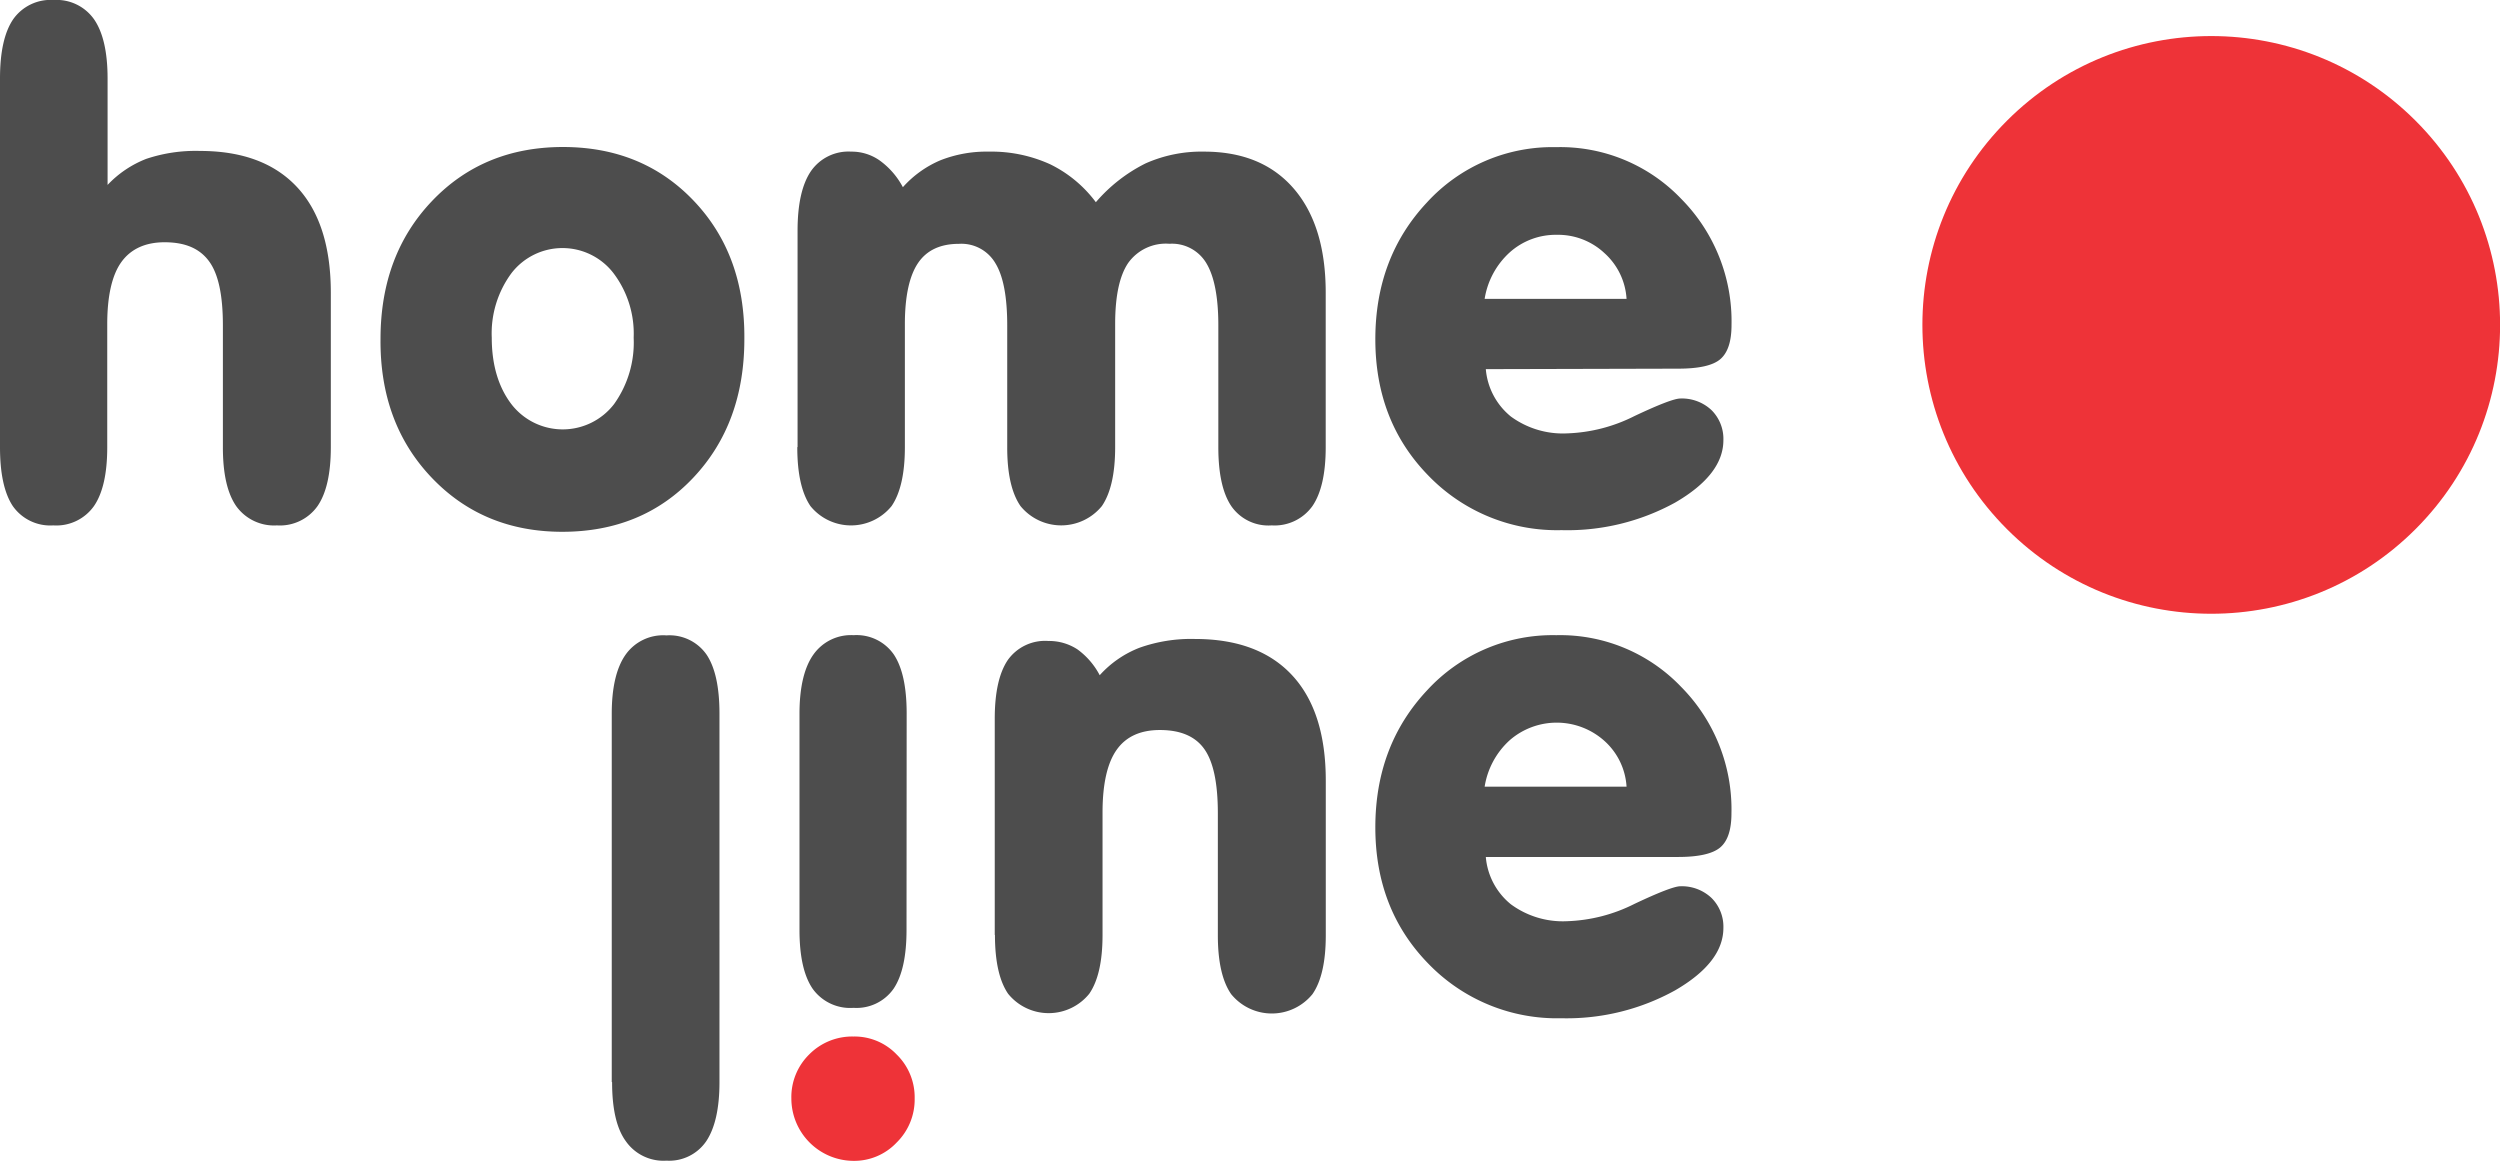 <svg xmlns="http://www.w3.org/2000/svg" viewBox="0 0 362.73 168.43"><defs><style>.cls-1{fill:#4d4d4d;}.cls-1,.cls-2{fill-rule:evenodd;}.cls-2,.cls-3{fill:#ee3338;}</style></defs><g id="Слой_2" data-name="Слой 2"><g id="Слой_1-2" data-name="Слой 1"><path class="cls-1" d="M15.61,26.83a15.43,15.43,0,0,1,5.61-3.78A22.55,22.55,0,0,1,29,21.9q9.22,0,14.11,5.26T48,42.49V64.88q0,5.75-1.93,8.55a6.69,6.69,0,0,1-5.89,2.8,6.75,6.75,0,0,1-5.91-2.8q-1.94-2.81-1.93-8.55V47.22c0-4.34-.64-7.44-2-9.3s-3.46-2.77-6.46-2.77c-2.83,0-4.92,1-6.27,2.87s-2.05,4.91-2.05,9V64.88q0,5.75-1.93,8.55a6.69,6.69,0,0,1-5.89,2.8,6.64,6.64,0,0,1-5.88-2.8Q0,70.63,0,64.88V11.4Q0,5.61,1.91,2.8A6.64,6.64,0,0,1,7.79,0a6.65,6.65,0,0,1,5.89,2.85c1.29,1.9,1.93,4.76,1.93,8.55V26.83ZM71.35,49c0,4,1,7.21,2.85,9.64a9.4,9.4,0,0,0,14.89,0A15.35,15.35,0,0,0,91.94,49,14.52,14.52,0,0,0,89,39.62a9.34,9.34,0,0,0-14.78,0A14.7,14.7,0,0,0,71.35,49Zm-16.14.18q0-12.16,7.46-20t19-7.85q11.56,0,19,7.82T108,49.2q0,12.25-7.4,20.1t-19,7.86q-11.51,0-19-7.89T55.21,49.2Zm60.51,15.68V33.5q0-5.8,1.93-8.65A6.62,6.62,0,0,1,123.51,22a7.05,7.05,0,0,1,4.12,1.28A11.28,11.28,0,0,1,131,27.16a15.29,15.29,0,0,1,5.46-3.91,18.23,18.23,0,0,1,7-1.25,20.6,20.6,0,0,1,8.9,1.83A18.24,18.24,0,0,1,159,29.34a23,23,0,0,1,7.21-5.63,19.94,19.94,0,0,1,8.5-1.71q8.37,0,13,5.36c3.09,3.58,4.64,8.61,4.64,15.13V64.88c0,3.83-.65,6.68-1.93,8.55a6.75,6.75,0,0,1-5.91,2.8,6.55,6.55,0,0,1-5.84-2.77q-1.9-2.79-1.9-8.58V47.22c0-4.09-.58-7.09-1.72-9a5.8,5.8,0,0,0-5.37-2.85,6.71,6.71,0,0,0-6,2.8c-1.26,1.87-1.88,4.82-1.88,8.85V64.88c0,3.83-.65,6.68-1.93,8.55a7.62,7.62,0,0,1-11.8,0q-1.94-2.81-1.93-8.55V47.22c0-4.12-.56-7.12-1.7-9a5.71,5.71,0,0,0-5.31-2.84c-2.71,0-4.69.94-5.94,2.8s-1.9,4.82-1.9,8.85V64.88c0,3.83-.65,6.68-1.93,8.55a7.58,7.58,0,0,1-11.77,0q-1.91-2.81-1.91-8.55ZM215.4,43.36H236a9.71,9.71,0,0,0-3.2-6.63,9.85,9.85,0,0,0-6.91-2.66,10,10,0,0,0-6.82,2.53,11.55,11.55,0,0,0-3.66,6.76Zm.18,10.2a9.92,9.92,0,0,0,3.63,6.87,12.78,12.78,0,0,0,8.17,2.45,23.35,23.35,0,0,0,9.78-2.52c3.6-1.7,5.81-2.54,6.65-2.54a6.27,6.27,0,0,1,4.51,1.68,5.88,5.88,0,0,1,1.73,4.36q0,5-7,9.06a32.48,32.48,0,0,1-16.49,4,25.94,25.94,0,0,1-19.29-7.89q-7.71-7.87-7.72-19.77t7.51-19.91a24.69,24.69,0,0,1,18.74-8,24.27,24.27,0,0,1,18.12,7.49,25.25,25.25,0,0,1,7.31,18.31c0,2.36-.53,4-1.6,4.94s-3.12,1.4-6.14,1.4Z"/><path class="cls-1" d="M144.33,135.66V104.27c0-3.83.64-6.66,1.91-8.53A6.65,6.65,0,0,1,152.12,93a7.52,7.52,0,0,1,4.21,1.22,10.83,10.83,0,0,1,3.23,3.75,15.09,15.09,0,0,1,5.81-4,22.33,22.33,0,0,1,8-1.26q9.22,0,14.11,5.27t4.88,15.33v22.39q0,5.75-1.93,8.54a7.6,7.6,0,0,1-11.8,0q-1.93-2.79-1.93-8.54V118c0-4.34-.64-7.44-1.95-9.3s-3.46-2.78-6.46-2.78q-4.24,0-6.27,2.87t-2.05,9v17.86q0,5.75-1.93,8.54a7.57,7.57,0,0,1-11.77,0q-1.91-2.79-1.91-8.54Zm71.07-21.52H236a9.71,9.71,0,0,0-3.2-6.63,10.38,10.38,0,0,0-13.73-.13,11.52,11.52,0,0,0-3.66,6.76Zm.18,10.2a9.9,9.9,0,0,0,3.63,6.86,12.73,12.73,0,0,0,8.17,2.46,23.35,23.35,0,0,0,9.78-2.52c3.6-1.7,5.81-2.55,6.65-2.55a6.27,6.27,0,0,1,4.51,1.69,5.87,5.87,0,0,1,1.73,4.35q0,5-7,9.06a32.48,32.48,0,0,1-16.49,4.05,25.94,25.94,0,0,1-19.29-7.89q-7.71-7.87-7.72-19.77t7.51-19.92a24.73,24.73,0,0,1,18.74-8,24.28,24.28,0,0,1,18.12,7.5A25.25,25.25,0,0,1,251.22,118c0,2.36-.53,4-1.6,4.93s-3.12,1.41-6.14,1.41Z"/><path class="cls-1" d="M88.81,157c0,3.86.64,6.73,2,8.59a6.66,6.66,0,0,0,5.89,2.81,6.5,6.5,0,0,0,5.77-2.82c1.27-1.9,1.92-4.76,1.92-8.58V103.55q0-5.79-1.88-8.58a6.56,6.56,0,0,0-5.81-2.78A6.68,6.68,0,0,0,90.76,95c-1.31,1.86-2,4.72-2,8.55V157Zm42.74-53.48q0-5.79-1.88-8.58a6.57,6.57,0,0,0-5.81-2.78A6.68,6.68,0,0,0,118,95c-1.31,1.86-2,4.72-2,8.55v31.38q0,5.74,1.91,8.53a6.69,6.69,0,0,0,5.93,2.77,6.57,6.57,0,0,0,5.81-2.77q1.88-2.79,1.88-8.53Z"/><path class="cls-2" d="M114.82,159.38a9.06,9.06,0,0,0,9,9.05,8.46,8.46,0,0,0,6.28-2.66,8.75,8.75,0,0,0,2.61-6.39,8.66,8.66,0,0,0-2.59-6.36,8.47,8.47,0,0,0-6.3-2.63,8.77,8.77,0,0,0-6.44,2.63A8.67,8.67,0,0,0,114.82,159.38Z"/><circle class="cls-3" cx="320.83" cy="47.14" r="41.91" transform="translate(60.64 240.67) rotate(-45)"/></g></g></svg>